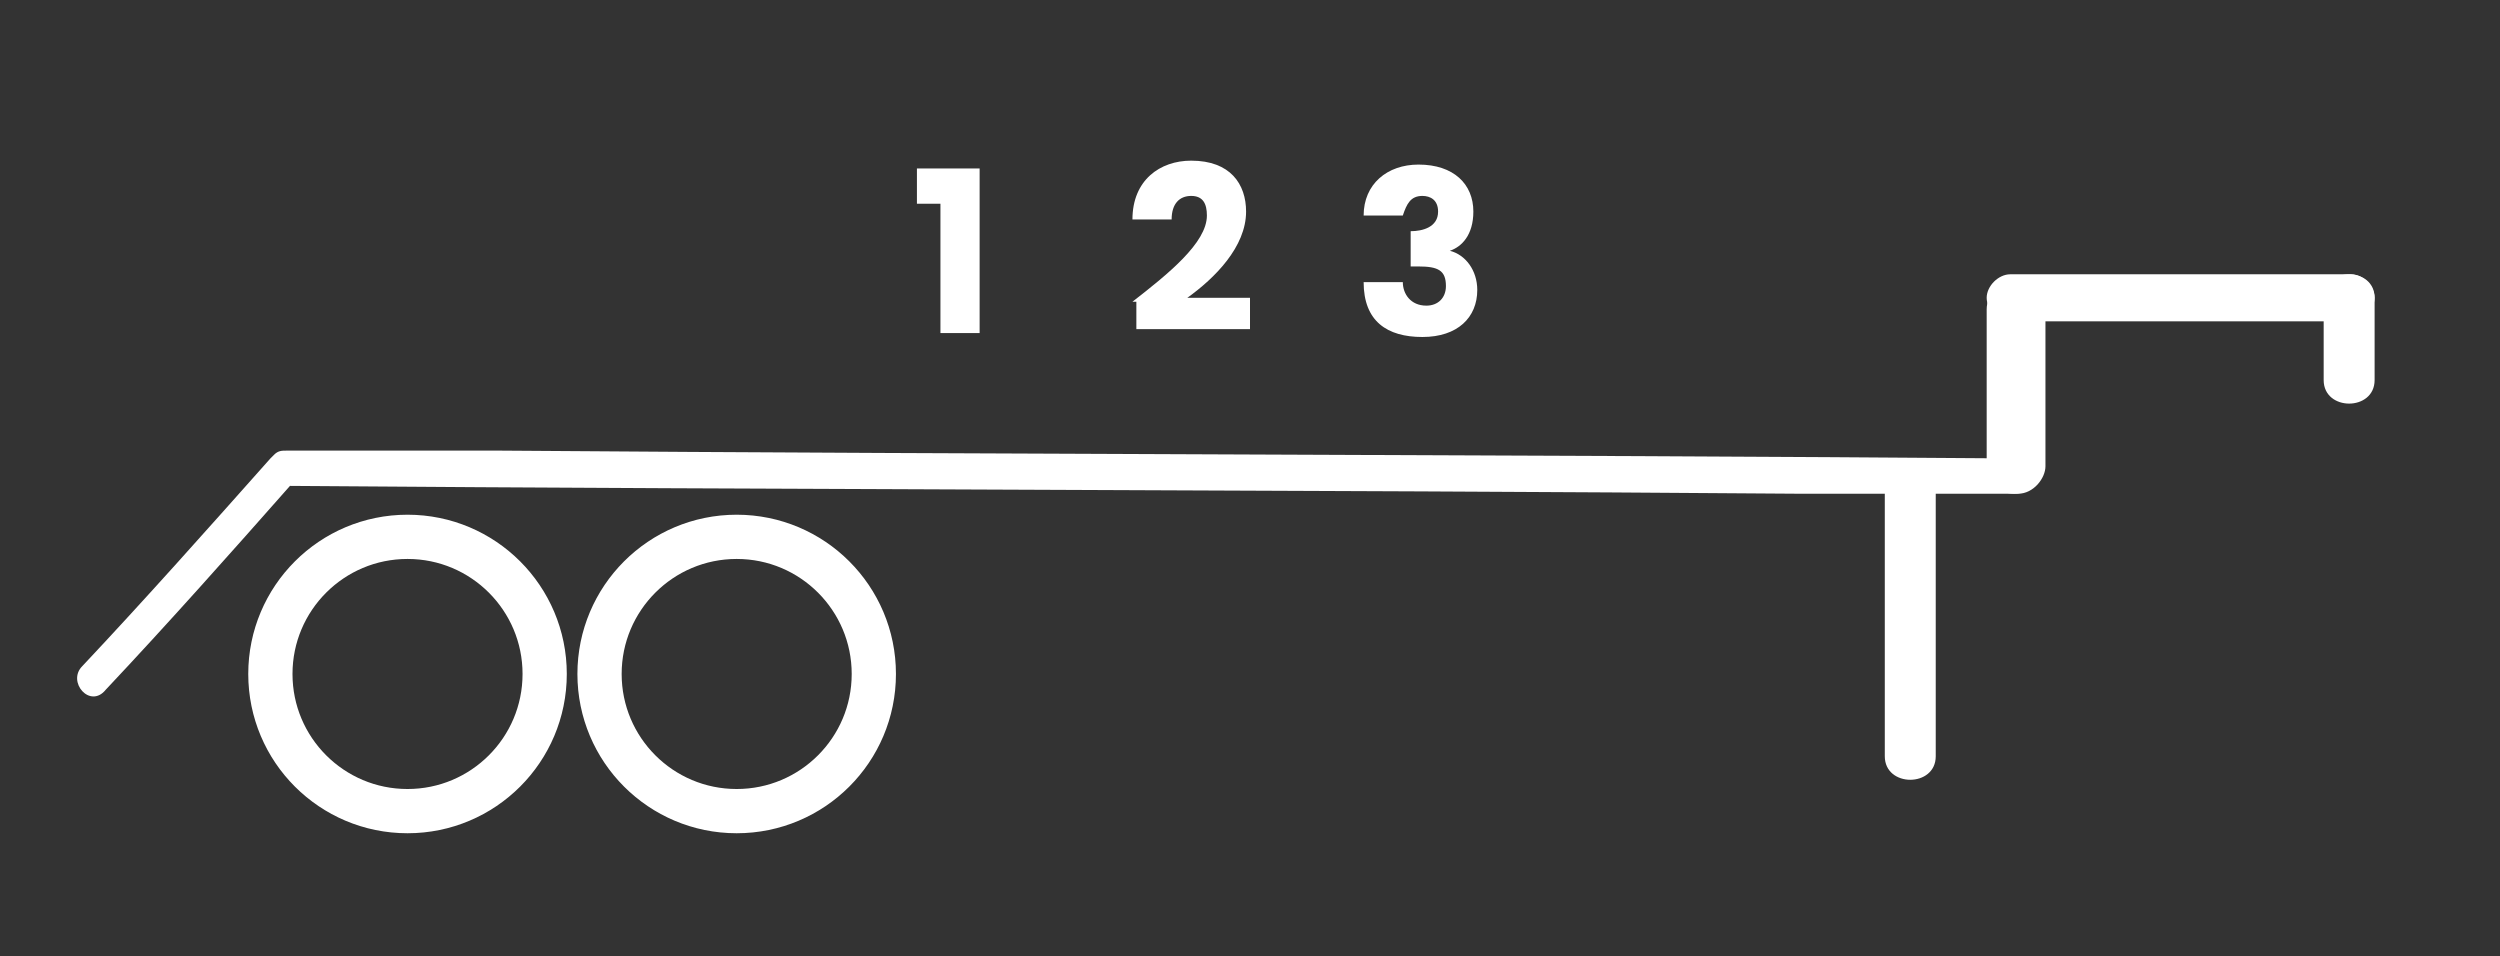 <?xml version="1.0" encoding="utf-8"?>
<!-- Generator: Adobe Illustrator 25.4.1, SVG Export Plug-In . SVG Version: 6.00 Build 0)  -->
<svg version="1.1" id="Layer_1" xmlns="http://www.w3.org/2000/svg" xmlns:xlink="http://www.w3.org/1999/xlink" x="0px" y="0px"
	 viewBox="0 0 63.8 24.4" style="enable-background:new 0 0 63.8 24.4;" xml:space="preserve">
<rect x="0" y="0" width="63.8" height="24.4" fill="#333333" stroke="none"/>
<style type="text/css">
	.st0{fill:#FFFFFF;}
	.st1{fill:none;stroke:#FFFFFF;stroke-width:1.129;stroke-miterlimit:10;}
</style>
<g>
	<g>
		<path class="st0" d="M48.1,12.6c0,2.2,0,4.4,0,6.7c0,0.8,1.3,0.8,1.3,0c0-2.2,0-4.4,0-6.7C49.4,11.7,48.1,11.7,48.1,12.6
			L48.1,12.6z"/>
	</g>
</g>
<ellipse class="st1" cx="18.8" cy="17.2" rx="3.5" ry="3.5"/>
<ellipse class="st1" cx="10.4" cy="17.2" rx="3.5" ry="3.5"/>
<path class="st0" d="M51.5,12.6h-0.1c-0.4,0-0.7-0.3-0.7-0.7v-4c0-0.4,0.3-0.7,0.7-0.7h0.1c0.4,0,0.7,0.3,0.7,0.7v4
	C52.2,12.2,51.9,12.6,51.5,12.6z"/>
<path class="st0" d="M50.7,7.6L50.7,7.6C50.7,7.3,51,7,51.3,7H60c0.3,0,0.6,0.3,0.6,0.6v0c0,0.3-0.3,0.6-0.6,0.6h-8.8
	C51,8.2,50.7,7.9,50.7,7.6z"/>
<path class="st0" d="M51.5,11.7c-12.9-0.1-25.8-0.1-38.7-0.2c-1.8,0-3.6,0-5.5,0c-0.1,0-0.2,0-0.3,0.1c0,0-0.1,0.1-0.1,0.1
	c-1.6,1.8-3.2,3.6-4.8,5.3c-0.4,0.4,0.2,1.1,0.6,0.6c1.6-1.7,3.2-3.5,4.7-5.2c12.8,0.1,25.7,0.1,38.5,0.2c1.8,0,3.6,0,5.5,0
	C52.1,12.6,52.1,11.7,51.5,11.7z"/>
<g>
	<path class="st0" d="M24,5.2h-0.6V4.3H25v4.2h-1V5.2z"/>
	<path class="st0" d="M28.9,7.7c0.9-0.7,1.9-1.5,1.9-2.2c0-0.3-0.1-0.5-0.4-0.5c-0.3,0-0.5,0.2-0.5,0.6h-1c0-1,0.7-1.5,1.5-1.5
		c1,0,1.4,0.6,1.4,1.3c0,0.9-0.8,1.7-1.5,2.2h1.6v0.8h-2.9V7.7z"/>
	<path class="st0" d="M36.2,4.2c0.9,0,1.4,0.5,1.4,1.2c0,0.6-0.3,0.9-0.6,1v0c0.4,0.1,0.7,0.5,0.7,1c0,0.7-0.5,1.2-1.4,1.2
		c-0.9,0-1.5-0.4-1.5-1.4h1c0,0.3,0.2,0.6,0.6,0.6c0.3,0,0.5-0.2,0.5-0.5c0-0.4-0.2-0.5-0.7-0.5h-0.2V5.9H36c0.3,0,0.7-0.1,0.7-0.5
		c0-0.3-0.2-0.4-0.4-0.4c-0.3,0-0.4,0.2-0.5,0.5h-1C34.8,4.7,35.4,4.2,36.2,4.2z"/>
</g>
<g>
	<g>
		<path class="st0" d="M59.3,7.6c0,0.7,0,1.4,0,2.1c0,0.8,1.3,0.8,1.3,0c0-0.7,0-1.4,0-2.1C60.6,6.8,59.3,6.8,59.3,7.6L59.3,7.6z"/>
	</g>
</g>
</svg>
